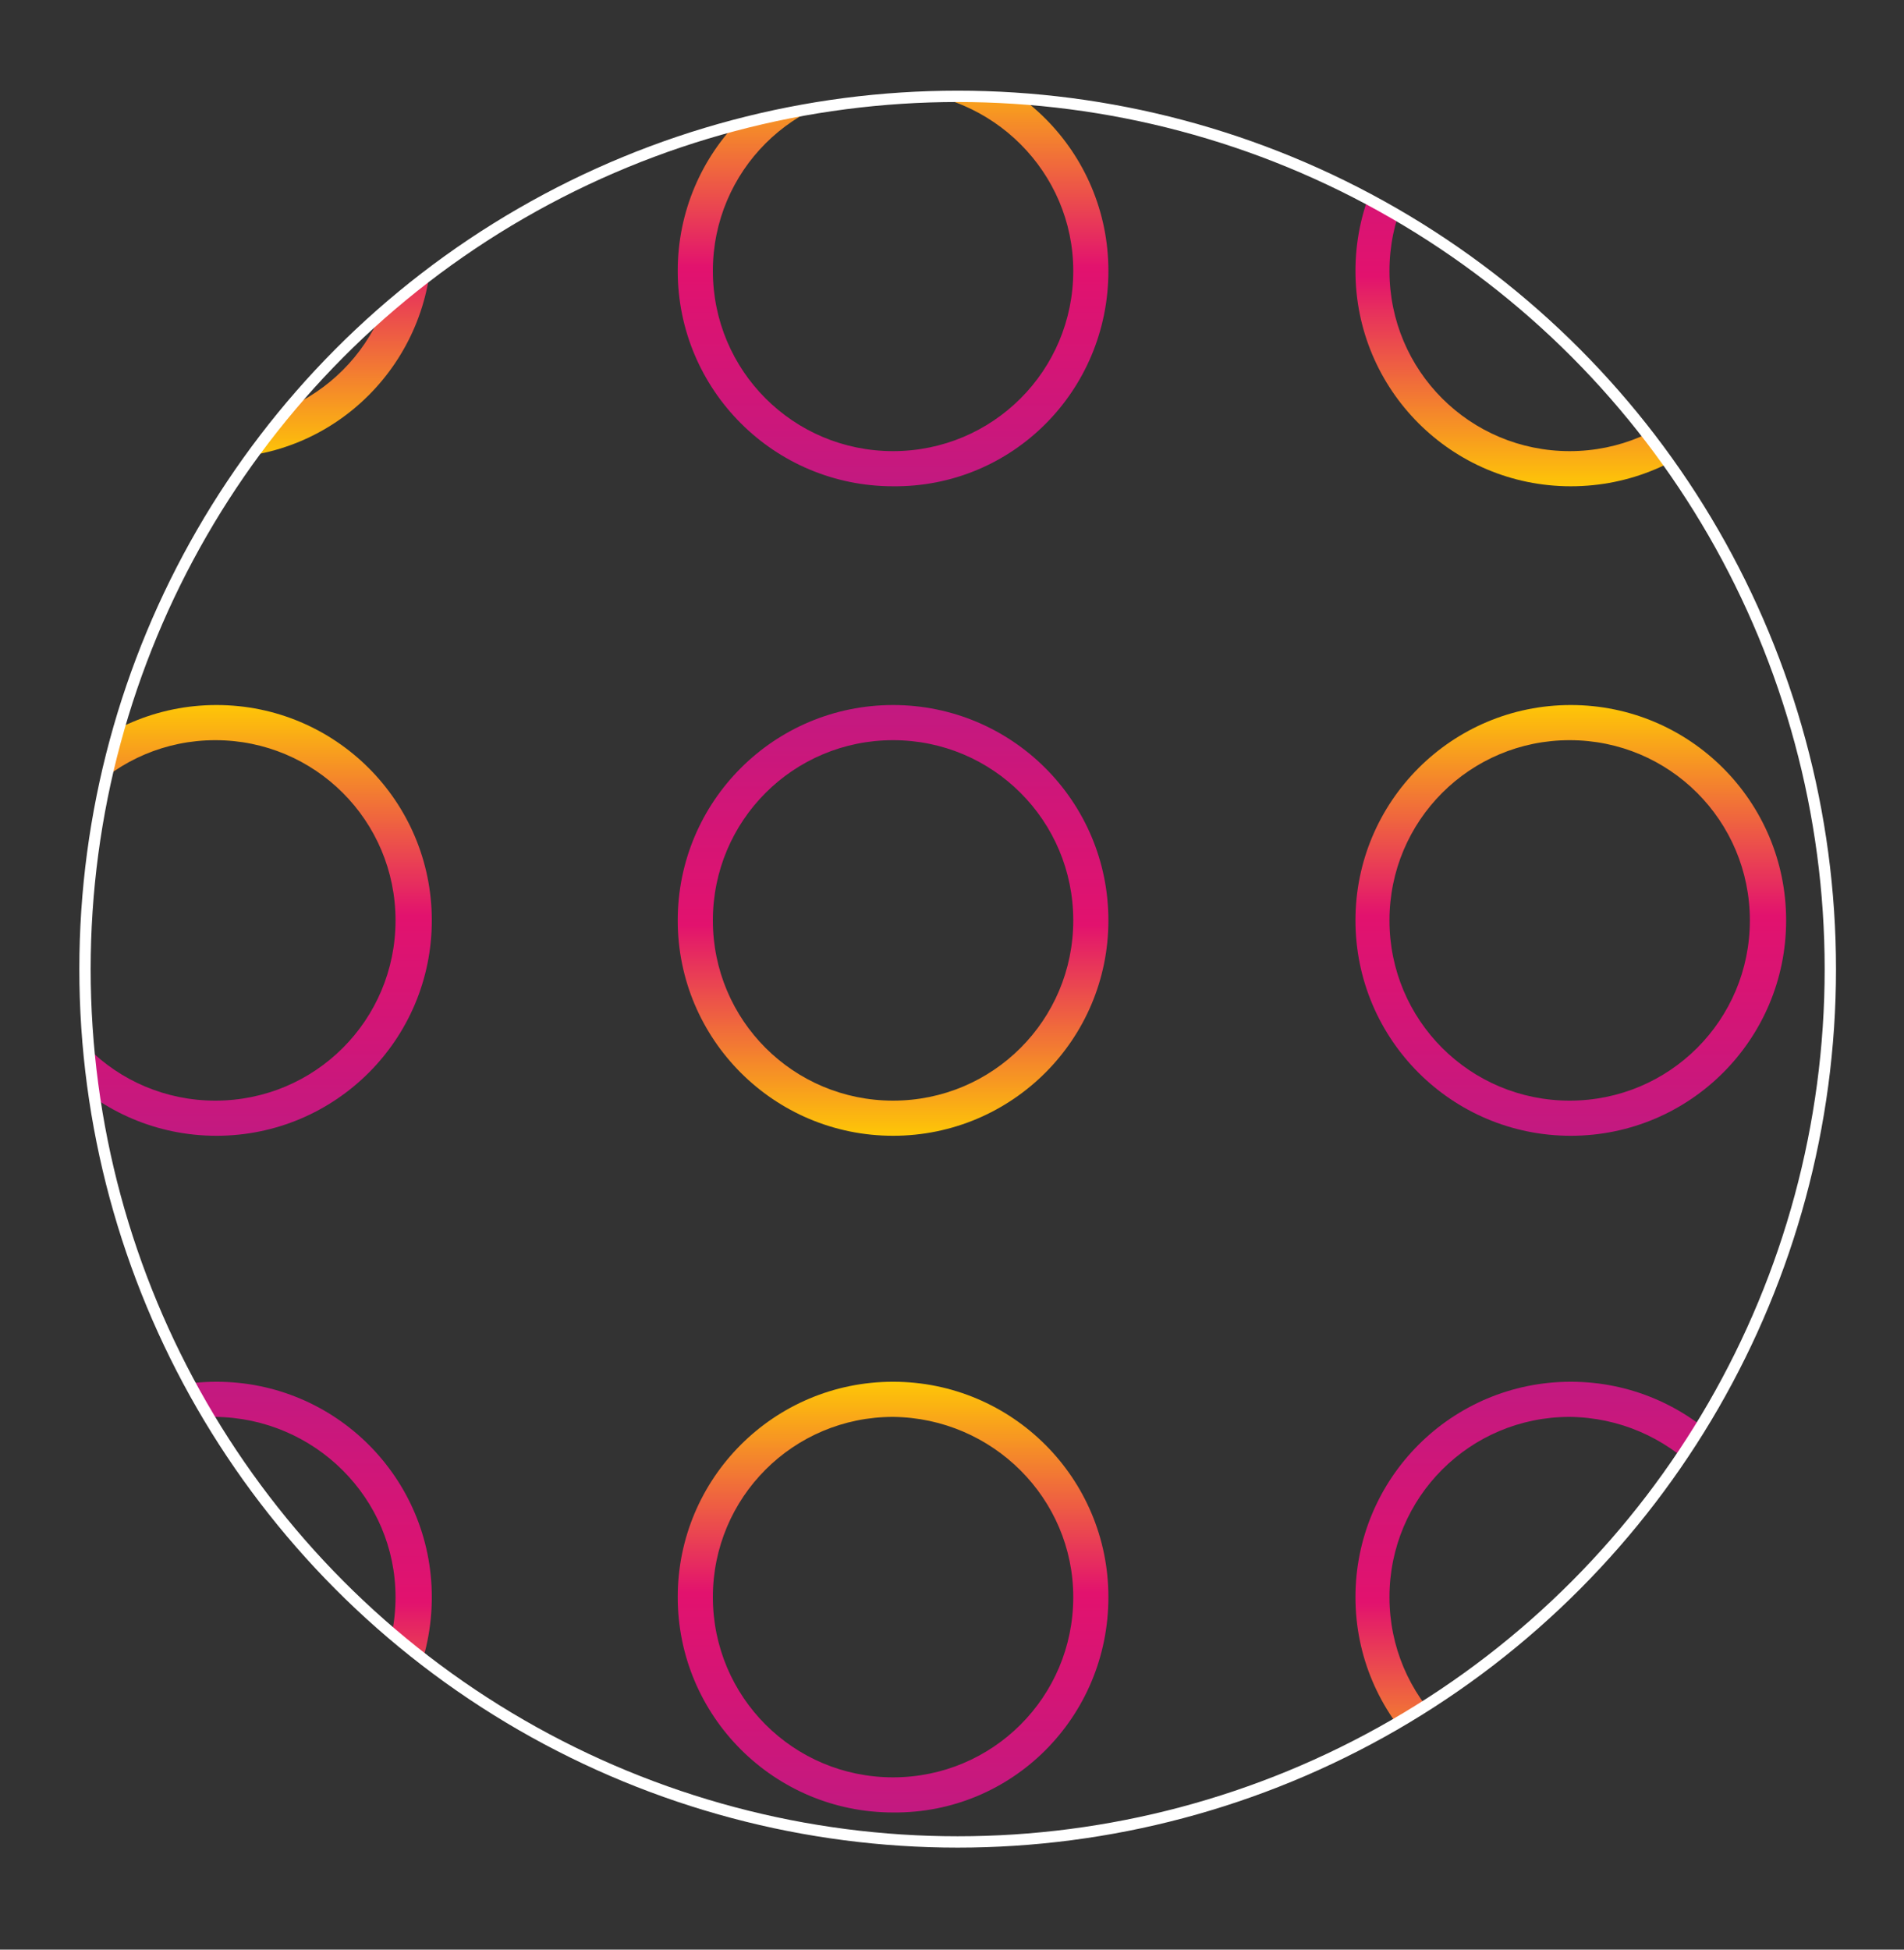 <?xml version="1.0" encoding="utf-8"?>
<!-- Generator: Adobe Illustrator 23.0.0, SVG Export Plug-In . SVG Version: 6.00 Build 0)  -->
<svg version="1.1" id="Layer_1" xmlns="http://www.w3.org/2000/svg" xmlns:xlink="http://www.w3.org/1999/xlink" x="0px" y="0px"
	 viewBox="0 0 168 172" style="enable-background:new 0 0 168 172;" xml:space="preserve">
<rect x="0" y="0" width="168" height="172" fill="#333333" stroke="none"/>
<style type="text/css">
	.st0{clip-path:url(#SVGID_2_);}
	.st1{clip-path:url(#SVGID_4_);fill:url(#SVGID_5_);}
	.st2{clip-path:url(#SVGID_7_);fill:url(#SVGID_8_);}
	.st3{clip-path:url(#SVGID_10_);fill:url(#SVGID_11_);}
	.st4{clip-path:url(#SVGID_13_);}
	.st5{clip-path:url(#SVGID_15_);fill:url(#SVGID_16_);}
	.st6{opacity:0.1;clip-path:url(#SVGID_13_);}
	.st7{opacity:0.1;}
	.st8{clip-path:url(#SVGID_18_);fill:#FFFFFF;}
	.st9{clip-path:url(#SVGID_20_);fill:#FFFFFF;}
	.st10{clip-path:url(#SVGID_22_);fill:#FFFFFF;}
	.st11{clip-path:url(#SVGID_24_);fill:#FFFFFF;}
	.st12{opacity:0.1;clip-path:url(#SVGID_26_);}
	.st13{clip-path:url(#SVGID_28_);fill:#FFFFFF;}
	.st14{clip-path:url(#SVGID_26_);}
	.st15{clip-path:url(#SVGID_30_);fill:url(#SVGID_31_);}
	.st16{clip-path:url(#SVGID_33_);}
	.st17{clip-path:url(#SVGID_35_);fill:url(#SVGID_36_);}
	.st18{clip-path:url(#SVGID_38_);fill:url(#SVGID_39_);}
	.st19{clip-path:url(#SVGID_41_);}
	.st20{clip-path:url(#SVGID_43_);fill:url(#SVGID_44_);}
	.st21{clip-path:url(#SVGID_46_);fill:url(#SVGID_47_);}
	.st22{clip-path:url(#SVGID_49_);fill:url(#SVGID_50_);}
	.st23{clip-path:url(#SVGID_52_);fill:url(#SVGID_53_);}
	.st24{clip-path:url(#SVGID_55_);}
	.st25{opacity:0.15;clip-path:url(#SVGID_57_);}
	.st26{clip-path:url(#SVGID_59_);fill:#FFFFFF;}
	.st27{clip-path:url(#SVGID_57_);fill:#FFFFFF;}
	.st28{clip-path:url(#SVGID_61_);}
	.st29{clip-path:url(#SVGID_63_);}
	.st30{clip-path:url(#SVGID_65_);fill:url(#SVGID_66_);}
	.st31{clip-path:url(#SVGID_68_);fill:url(#SVGID_69_);}
	.st32{clip-path:url(#SVGID_71_);fill:url(#SVGID_72_);}
	.st33{clip-path:url(#SVGID_74_);fill:url(#SVGID_75_);}
	.st34{clip-path:url(#SVGID_77_);fill:url(#SVGID_78_);}
	.st35{clip-path:url(#SVGID_80_);fill:url(#SVGID_81_);}
	.st36{clip-path:url(#SVGID_83_);fill:url(#SVGID_84_);}
	.st37{clip-path:url(#SVGID_86_);fill:url(#SVGID_87_);}
	.st38{clip-path:url(#SVGID_89_);fill:url(#SVGID_90_);}
</style>
<g>
	<defs>
		<circle id="SVGID_60_" cx="84.5" cy="85.5" r="77"/>
	</defs>
	<clipPath id="SVGID_2_">
		<use xlink:href="#SVGID_60_"  style="overflow:visible;"/>
	</clipPath>
	<g class="st0">
		<defs>
			<rect id="SVGID_62_" x="5.5" y="6" width="179.5" height="179.8"/>
		</defs>
		<clipPath id="SVGID_4_">
			<use xlink:href="#SVGID_62_"  style="overflow:visible;"/>
		</clipPath>
		<g style="clip-path:url(#SVGID_4_);">
			<defs>
				<path id="SVGID_64_" d="M34.9,140.9c0,8.8-7.1,15.9-15.9,15.9c-8.8,0-15.9-7.1-15.9-15.9c0-8.8,7.1-15.9,15.9-15.9
					C27.8,125.1,34.9,132.2,34.9,140.9 M38.1,140.9c0-10.5-8.5-19-19-19c-10.5,0-19,8.5-19,19c0,10.5,8.5,19,19,19
					C29.6,160,38.1,151.5,38.1,140.9"/>
			</defs>
			<clipPath id="SVGID_5_">
				<use xlink:href="#SVGID_64_"  style="overflow:visible;"/>
			</clipPath>
			
				<linearGradient id="SVGID_7_" gradientUnits="userSpaceOnUse" x1="-1033.106" y1="708.364" x2="-1032.431" y2="708.364" gradientTransform="matrix(0 -56.471 -56.471 0 40020.777 -58180.098)">
				<stop  offset="0" style="stop-color:#FFCB04"/>
				<stop  offset="0.5" style="stop-color:#E2126E"/>
				<stop  offset="1" style="stop-color:#C31980"/>
			</linearGradient>
			<rect x="0" y="121.9" style="clip-path:url(#SVGID_5_);fill:url(#SVGID_7_);" width="38.1" height="38.1"/>
		</g>
		<g style="clip-path:url(#SVGID_4_);">
			<defs>
				<path id="SVGID_67_" d="M94.7,140.9c0,8.8-7.1,15.9-15.9,15.9c-8.8,0-15.9-7.1-15.9-15.9c0-8.8,7.1-15.9,15.9-15.9
					C87.6,125.1,94.7,132.2,94.7,140.9 M97.8,140.9c0-10.5-8.5-19-19-19c-10.5,0-19,8.5-19,19c0,10.5,8.5,19,19,19
					C89.3,160,97.8,151.5,97.8,140.9"/>
			</defs>
			<clipPath id="SVGID_8_">
				<use xlink:href="#SVGID_67_"  style="overflow:visible;"/>
			</clipPath>
			
				<linearGradient id="SVGID_10_" gradientUnits="userSpaceOnUse" x1="-1042.569" y1="681.125" x2="-1041.894" y2="681.125" gradientTransform="matrix(0 56.471 56.471 0 -38384.691 58996.375)">
				<stop  offset="0" style="stop-color:#FFCB04"/>
				<stop  offset="0.5" style="stop-color:#E2126E"/>
				<stop  offset="1" style="stop-color:#C31980"/>
			</linearGradient>
			<rect x="59.8" y="121.9" style="clip-path:url(#SVGID_8_);fill:url(#SVGID_10_);" width="38.1" height="38.1"/>
		</g>
		<g style="clip-path:url(#SVGID_4_);">
			<defs>
				<path id="SVGID_70_" d="M154.4,140.9c0,8.8-7.1,15.9-15.9,15.9c-8.8,0-15.9-7.1-15.9-15.9c0-8.8,7.1-15.9,15.9-15.9
					C147.3,125.1,154.4,132.2,154.4,140.9 M157.6,140.9c0-10.5-8.5-19-19-19s-19,8.5-19,19c0,10.5,8.5,19,19,19
					S157.6,151.5,157.6,140.9"/>
			</defs>
			<clipPath id="SVGID_11_">
				<use xlink:href="#SVGID_70_"  style="overflow:visible;"/>
			</clipPath>
			
				<linearGradient id="SVGID_13_" gradientUnits="userSpaceOnUse" x1="-1033.106" y1="709.387" x2="-1032.431" y2="709.387" gradientTransform="matrix(0 -56.471 -56.471 0 40198.078 -58180.098)">
				<stop  offset="0" style="stop-color:#FFCB04"/>
				<stop  offset="0.5" style="stop-color:#E2126E"/>
				<stop  offset="1" style="stop-color:#C31980"/>
			</linearGradient>
			<rect x="119.5" y="121.9" style="clip-path:url(#SVGID_11_);fill:url(#SVGID_13_);" width="38.1" height="38.1"/>
		</g>
		<g style="clip-path:url(#SVGID_4_);">
			<defs>
				<path id="SVGID_73_" d="M94.7,23.9c0,8.8-7.1,15.9-15.9,15.9c-8.8,0-15.9-7.1-15.9-15.9c0-8.8,7.1-15.9,15.9-15.9
					C87.6,8.1,94.7,15.2,94.7,23.9 M97.8,23.9c0-10.5-8.5-19-19-19c-10.5,0-19,8.5-19,19c0,10.5,8.5,19,19,19
					C89.3,43,97.8,34.5,97.8,23.9"/>
			</defs>
			<clipPath id="SVGID_15_">
				<use xlink:href="#SVGID_73_"  style="overflow:visible;"/>
			</clipPath>
			
				<linearGradient id="SVGID_16_" gradientUnits="userSpaceOnUse" x1="-1044.64" y1="681.125" x2="-1043.966" y2="681.125" gradientTransform="matrix(0 56.471 56.471 0 -38384.691 58996.375)">
				<stop  offset="0" style="stop-color:#FFCB04"/>
				<stop  offset="0.5" style="stop-color:#E2126E"/>
				<stop  offset="1" style="stop-color:#C31980"/>
			</linearGradient>
			<rect x="59.8" y="4.9" class="st5" width="38.1" height="38.1"/>
		</g>
		<g style="clip-path:url(#SVGID_4_);">
			<defs>
				<path id="SVGID_76_" d="M154.4,23.9c0,8.8-7.1,15.9-15.9,15.9c-8.8,0-15.9-7.1-15.9-15.9c0-8.8,7.1-15.9,15.9-15.9
					C147.3,8.1,154.4,15.2,154.4,23.9 M157.6,23.9c0-10.5-8.5-19-19-19s-19,8.5-19,19c0,10.5,8.5,19,19,19S157.6,34.5,157.6,23.9"/>
			</defs>
			<clipPath id="SVGID_18_">
				<use xlink:href="#SVGID_76_"  style="overflow:visible;"/>
			</clipPath>
			
				<linearGradient id="SVGID_20_" gradientUnits="userSpaceOnUse" x1="-1031.034" y1="709.387" x2="-1030.36" y2="709.387" gradientTransform="matrix(0 -56.471 -56.471 0 40198.078 -58180.098)">
				<stop  offset="0" style="stop-color:#FFCB04"/>
				<stop  offset="0.5" style="stop-color:#E2126E"/>
				<stop  offset="1" style="stop-color:#C31980"/>
			</linearGradient>
			<rect x="119.5" y="4.9" style="clip-path:url(#SVGID_18_);fill:url(#SVGID_20_);" width="38.1" height="38.1"/>
		</g>
		<g style="clip-path:url(#SVGID_4_);">
			<defs>
				<path id="SVGID_79_" d="M34.9,81.2c0,8.8-7.1,15.9-15.9,15.9c-8.8,0-15.9-7.1-15.9-15.9c0-8.8,7.1-15.9,15.9-15.9
					C27.8,65.3,34.9,72.4,34.9,81.2 M38.1,81.2c0-10.5-8.5-19-19-19c-10.5,0-19,8.5-19,19c0,10.5,8.5,19,19,19
					C29.6,100.2,38.1,91.7,38.1,81.2"/>
			</defs>
			<clipPath id="SVGID_22_">
				<use xlink:href="#SVGID_79_"  style="overflow:visible;"/>
			</clipPath>
			
				<linearGradient id="SVGID_24_" gradientUnits="userSpaceOnUse" x1="-1042.057" y1="681.636" x2="-1041.383" y2="681.636" gradientTransform="matrix(0 56.471 56.471 0 -38473.34 58907.723)">
				<stop  offset="0" style="stop-color:#FFCB04"/>
				<stop  offset="0.5" style="stop-color:#E2126E"/>
				<stop  offset="1" style="stop-color:#C31980"/>
			</linearGradient>
			<rect x="0" y="62.2" style="clip-path:url(#SVGID_22_);fill:url(#SVGID_24_);" width="38.1" height="38.1"/>
		</g>
		<g style="clip-path:url(#SVGID_4_);">
			<defs>
				<path id="SVGID_82_" d="M94.7,81.2c0,8.8-7.1,15.9-15.9,15.9c-8.8,0-15.9-7.1-15.9-15.9c0-8.8,7.1-15.9,15.9-15.9
					C87.6,65.3,94.7,72.4,94.7,81.2 M97.8,81.2c0-10.5-8.5-19-19-19c-10.5,0-19,8.5-19,19c0,10.5,8.5,19,19,19
					C89.3,100.2,97.8,91.7,97.8,81.2"/>
			</defs>
			<clipPath id="SVGID_26_">
				<use xlink:href="#SVGID_82_"  style="overflow:visible;"/>
			</clipPath>
			
				<linearGradient id="SVGID_28_" gradientUnits="userSpaceOnUse" x1="-1033.617" y1="708.875" x2="-1032.943" y2="708.875" gradientTransform="matrix(0 -56.471 -56.471 0 40109.43 -58268.75)">
				<stop  offset="0" style="stop-color:#FFCB04"/>
				<stop  offset="0.5" style="stop-color:#E2126E"/>
				<stop  offset="1" style="stop-color:#C31980"/>
			</linearGradient>
			<rect x="59.8" y="62.2" style="clip-path:url(#SVGID_26_);fill:url(#SVGID_28_);" width="38.1" height="38.1"/>
		</g>
		<g style="clip-path:url(#SVGID_4_);">
			<defs>
				<path id="SVGID_85_" d="M154.4,81.2c0,8.8-7.1,15.9-15.9,15.9c-8.8,0-15.9-7.1-15.9-15.9c0-8.8,7.1-15.9,15.9-15.9
					C147.3,65.3,154.4,72.4,154.4,81.2 M157.6,81.2c0-10.5-8.5-19-19-19s-19,8.5-19,19c0,10.5,8.5,19,19,19S157.6,91.7,157.6,81.2"
					/>
			</defs>
			<clipPath id="SVGID_30_">
				<use xlink:href="#SVGID_85_"  style="overflow:visible;"/>
			</clipPath>
			
				<linearGradient id="SVGID_31_" gradientUnits="userSpaceOnUse" x1="-1042.057" y1="680.613" x2="-1041.383" y2="680.613" gradientTransform="matrix(0 56.471 56.471 0 -38296.039 58907.723)">
				<stop  offset="0" style="stop-color:#FFCB04"/>
				<stop  offset="0.5" style="stop-color:#E2126E"/>
				<stop  offset="1" style="stop-color:#C31980"/>
			</linearGradient>
			<rect x="119.5" y="62.2" class="st15" width="38.1" height="38.1"/>
		</g>
		<g style="clip-path:url(#SVGID_4_);">
			<defs>
				<path id="SVGID_88_" d="M38.1,21.4c0-0.1,0-0.3,0-0.4h-3.2c0,0.1,0,0.3,0,0.4c0,8.8-7.1,15.9-15.9,15.9
					c-8.8,0-15.9-7.1-15.9-15.9c0-0.1,0-0.3,0-0.4H0c0,0.1,0,0.3,0,0.4c0,10.5,8.5,19,19,19C29.6,40.5,38.1,31.9,38.1,21.4"/>
			</defs>
			<clipPath id="SVGID_33_">
				<use xlink:href="#SVGID_88_"  style="overflow:visible;"/>
			</clipPath>
			
				<linearGradient id="SVGID_35_" gradientUnits="userSpaceOnUse" x1="-1034.129" y1="708.364" x2="-1033.455" y2="708.364" gradientTransform="matrix(0 -56.471 -56.471 0 40020.777 -58357.402)">
				<stop  offset="0" style="stop-color:#FFCB04"/>
				<stop  offset="0.5" style="stop-color:#E2126E"/>
				<stop  offset="1" style="stop-color:#C31980"/>
			</linearGradient>
			<rect x="0" y="21" style="clip-path:url(#SVGID_33_);fill:url(#SVGID_35_);" width="38.1" height="19.5"/>
		</g>
	</g>
	<use xlink:href="#SVGID_60_"  style="overflow:visible;fill:none;stroke:#FFFFFF;stroke-miterlimit:10;"/>
</g>
</svg>
